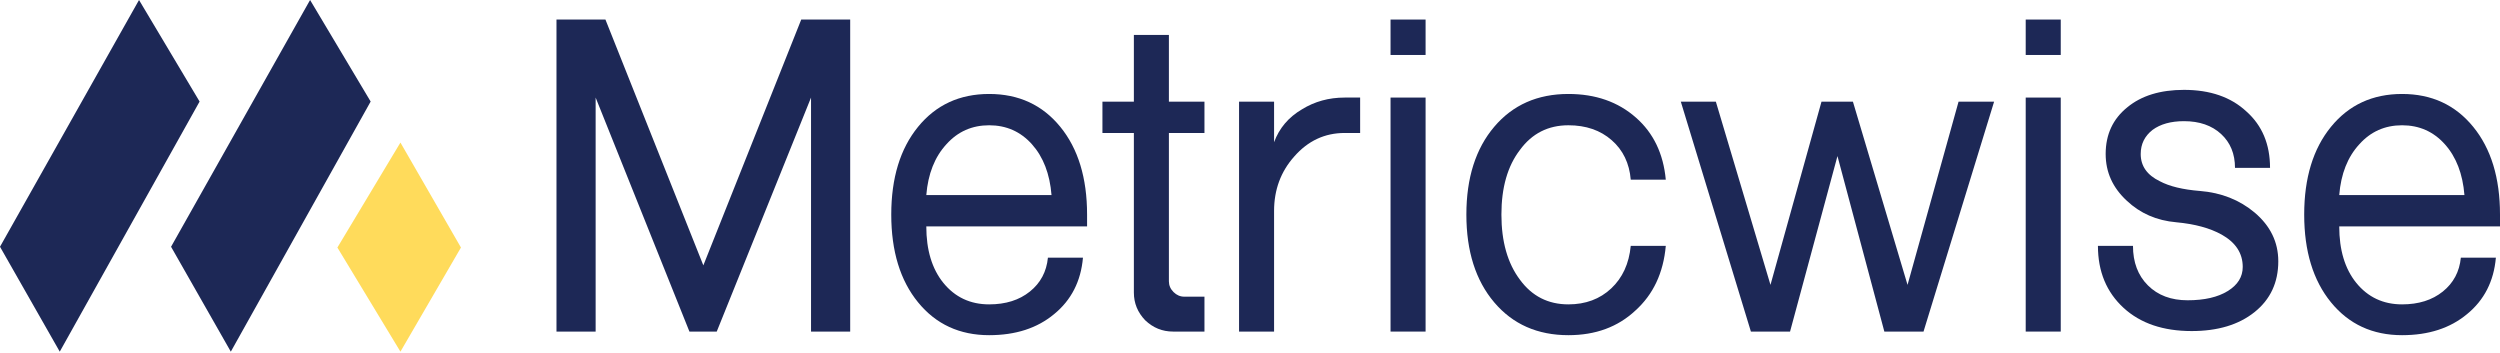 <svg width="184" height="26" viewBox="0 0 184 26" fill="none" xmlns="http://www.w3.org/2000/svg">
<path d="M14.69 7.474L10.232 0L0 18.161L4.398 25.882L14.69 7.474Z" fill="#1D2856"/>
<path d="M27.28 7.474L22.822 0L12.59 18.161L16.988 25.882L27.28 7.474Z" fill="#1D2856"/>
<path d="M29.472 10.492L33.926 18.218L29.472 25.882L24.832 18.218L29.472 10.492Z" fill="#FFDB5B"/>
<path d="M40.957 24.404V1.439H44.56L51.766 19.532L58.971 1.439H62.574V24.404H59.692V7.181L52.752 24.404H50.742L43.839 7.181V24.404H40.957Z" fill="#1D2856"/>
<path d="M65.597 15.793C65.597 13.098 66.255 10.945 67.57 9.334C68.884 7.722 70.629 6.916 72.803 6.916C74.978 6.916 76.722 7.722 78.037 9.334C79.352 10.945 80.009 13.098 80.009 15.793V16.661H68.176C68.176 18.399 68.594 19.784 69.428 20.816C70.287 21.874 71.413 22.402 72.803 22.402C74.017 22.402 75.016 22.088 75.799 21.458C76.583 20.829 77.025 19.998 77.127 18.965H79.706C79.554 20.703 78.846 22.088 77.582 23.12C76.343 24.152 74.75 24.669 72.803 24.669C70.629 24.669 68.884 23.863 67.57 22.251C66.255 20.64 65.597 18.487 65.597 15.793ZM68.176 14.357H77.392C77.266 12.796 76.785 11.55 75.951 10.618C75.117 9.686 74.067 9.22 72.803 9.22C71.539 9.22 70.49 9.686 69.655 10.618C68.796 11.55 68.303 12.796 68.176 14.357Z" fill="#1D2856"/>
<path d="M83.453 7.483V2.573H86.031V7.483H88.648V9.787H86.031V20.703C86.031 21.005 86.145 21.269 86.373 21.496C86.6 21.723 86.866 21.836 87.169 21.836H88.648V24.404H86.335C85.551 24.404 84.868 24.127 84.287 23.573C83.731 22.994 83.453 22.314 83.453 21.534V9.787H81.139V7.483H83.453Z" fill="#1D2856"/>
<path d="M91.194 24.404V7.483H93.772V10.467C94.152 9.434 94.834 8.629 95.82 8.049C96.756 7.47 97.805 7.181 98.968 7.181H100.106V9.787H98.968C97.502 9.787 96.263 10.366 95.252 11.524C94.266 12.632 93.772 13.967 93.772 15.528V24.404H91.194Z" fill="#1D2856"/>
<path d="M102.344 24.404V7.181H104.923V24.404H102.344ZM102.344 4.046V1.439H104.923V4.046H102.344Z" fill="#1D2856"/>
<path d="M107.925 15.793C107.925 13.098 108.608 10.945 109.973 9.334C111.338 7.722 113.159 6.916 115.434 6.916C117.432 6.916 119.088 7.495 120.403 8.654C121.692 9.787 122.425 11.31 122.602 13.224H120.023C119.922 12.015 119.454 11.046 118.62 10.316C117.786 9.585 116.724 9.22 115.434 9.22C113.943 9.22 112.754 9.825 111.869 11.033C110.959 12.217 110.504 13.803 110.504 15.793C110.504 17.782 110.959 19.381 111.869 20.589C112.754 21.798 113.943 22.402 115.434 22.402C116.699 22.402 117.748 22.012 118.582 21.232C119.416 20.451 119.897 19.406 120.023 18.096H122.602C122.425 20.086 121.679 21.672 120.365 22.856C119.075 24.064 117.432 24.669 115.434 24.669C113.159 24.669 111.338 23.863 109.973 22.251C108.608 20.64 107.925 18.487 107.925 15.793Z" fill="#1D2856"/>
<path d="M123.708 7.483H126.287L130.307 20.967L134.062 7.483H136.375L140.395 20.967L144.15 7.483H146.766L141.571 24.404H138.688L135.237 11.487L131.748 24.404H128.866L123.708 7.483Z" fill="#1D2856"/>
<path d="M149.092 24.404V7.181H151.671V24.404H149.092ZM149.092 4.046V1.439H151.671V4.046H149.092Z" fill="#1D2856"/>
<path d="M154.408 18.096H156.987C156.987 19.305 157.354 20.275 158.087 21.005C158.82 21.735 159.793 22.1 161.007 22.1C162.246 22.1 163.232 21.874 163.965 21.42C164.698 20.967 165.065 20.375 165.065 19.645C165.065 18.638 164.547 17.845 163.51 17.265C162.65 16.787 161.538 16.485 160.173 16.359C158.732 16.233 157.518 15.704 156.532 14.773C155.495 13.816 154.977 12.67 154.977 11.335C154.977 9.9 155.508 8.754 156.57 7.898C157.606 7.042 158.997 6.614 160.742 6.614C162.663 6.614 164.193 7.143 165.331 8.2C166.494 9.233 167.075 10.618 167.075 12.355H164.496C164.496 11.323 164.155 10.492 163.472 9.862C162.79 9.233 161.879 8.918 160.742 8.918C159.781 8.918 159.01 9.132 158.428 9.56C157.847 10.014 157.556 10.605 157.556 11.335C157.556 12.217 158.024 12.884 158.959 13.337C159.667 13.715 160.653 13.954 161.917 14.055C163.485 14.181 164.825 14.71 165.937 15.641C167.1 16.623 167.682 17.82 167.682 19.23C167.682 20.791 167.1 22.037 165.937 22.969C164.774 23.901 163.232 24.366 161.31 24.366C159.212 24.366 157.543 23.8 156.304 22.667C155.04 21.509 154.408 19.985 154.408 18.096Z" fill="#1D2856"/>
<path d="M169.589 15.793C169.589 13.098 170.246 10.945 171.561 9.334C172.876 7.722 174.62 6.916 176.794 6.916C178.969 6.916 180.713 7.722 182.028 9.334C183.343 10.945 184 13.098 184 15.793V16.661H172.168C172.168 18.399 172.585 19.784 173.419 20.816C174.279 21.874 175.404 22.402 176.794 22.402C178.008 22.402 179.007 22.088 179.791 21.458C180.574 20.829 181.017 19.998 181.118 18.965H183.697C183.545 20.703 182.837 22.088 181.573 23.12C180.334 24.152 178.741 24.669 176.794 24.669C174.62 24.669 172.876 23.863 171.561 22.251C170.246 20.64 169.589 18.487 169.589 15.793ZM172.168 14.357H181.383C181.257 12.796 180.777 11.55 179.942 10.618C179.108 9.686 178.059 9.22 176.794 9.22C175.53 9.22 174.481 9.686 173.647 10.618C172.787 11.55 172.294 12.796 172.168 14.357Z" fill="#1D2856"/>
</svg>
